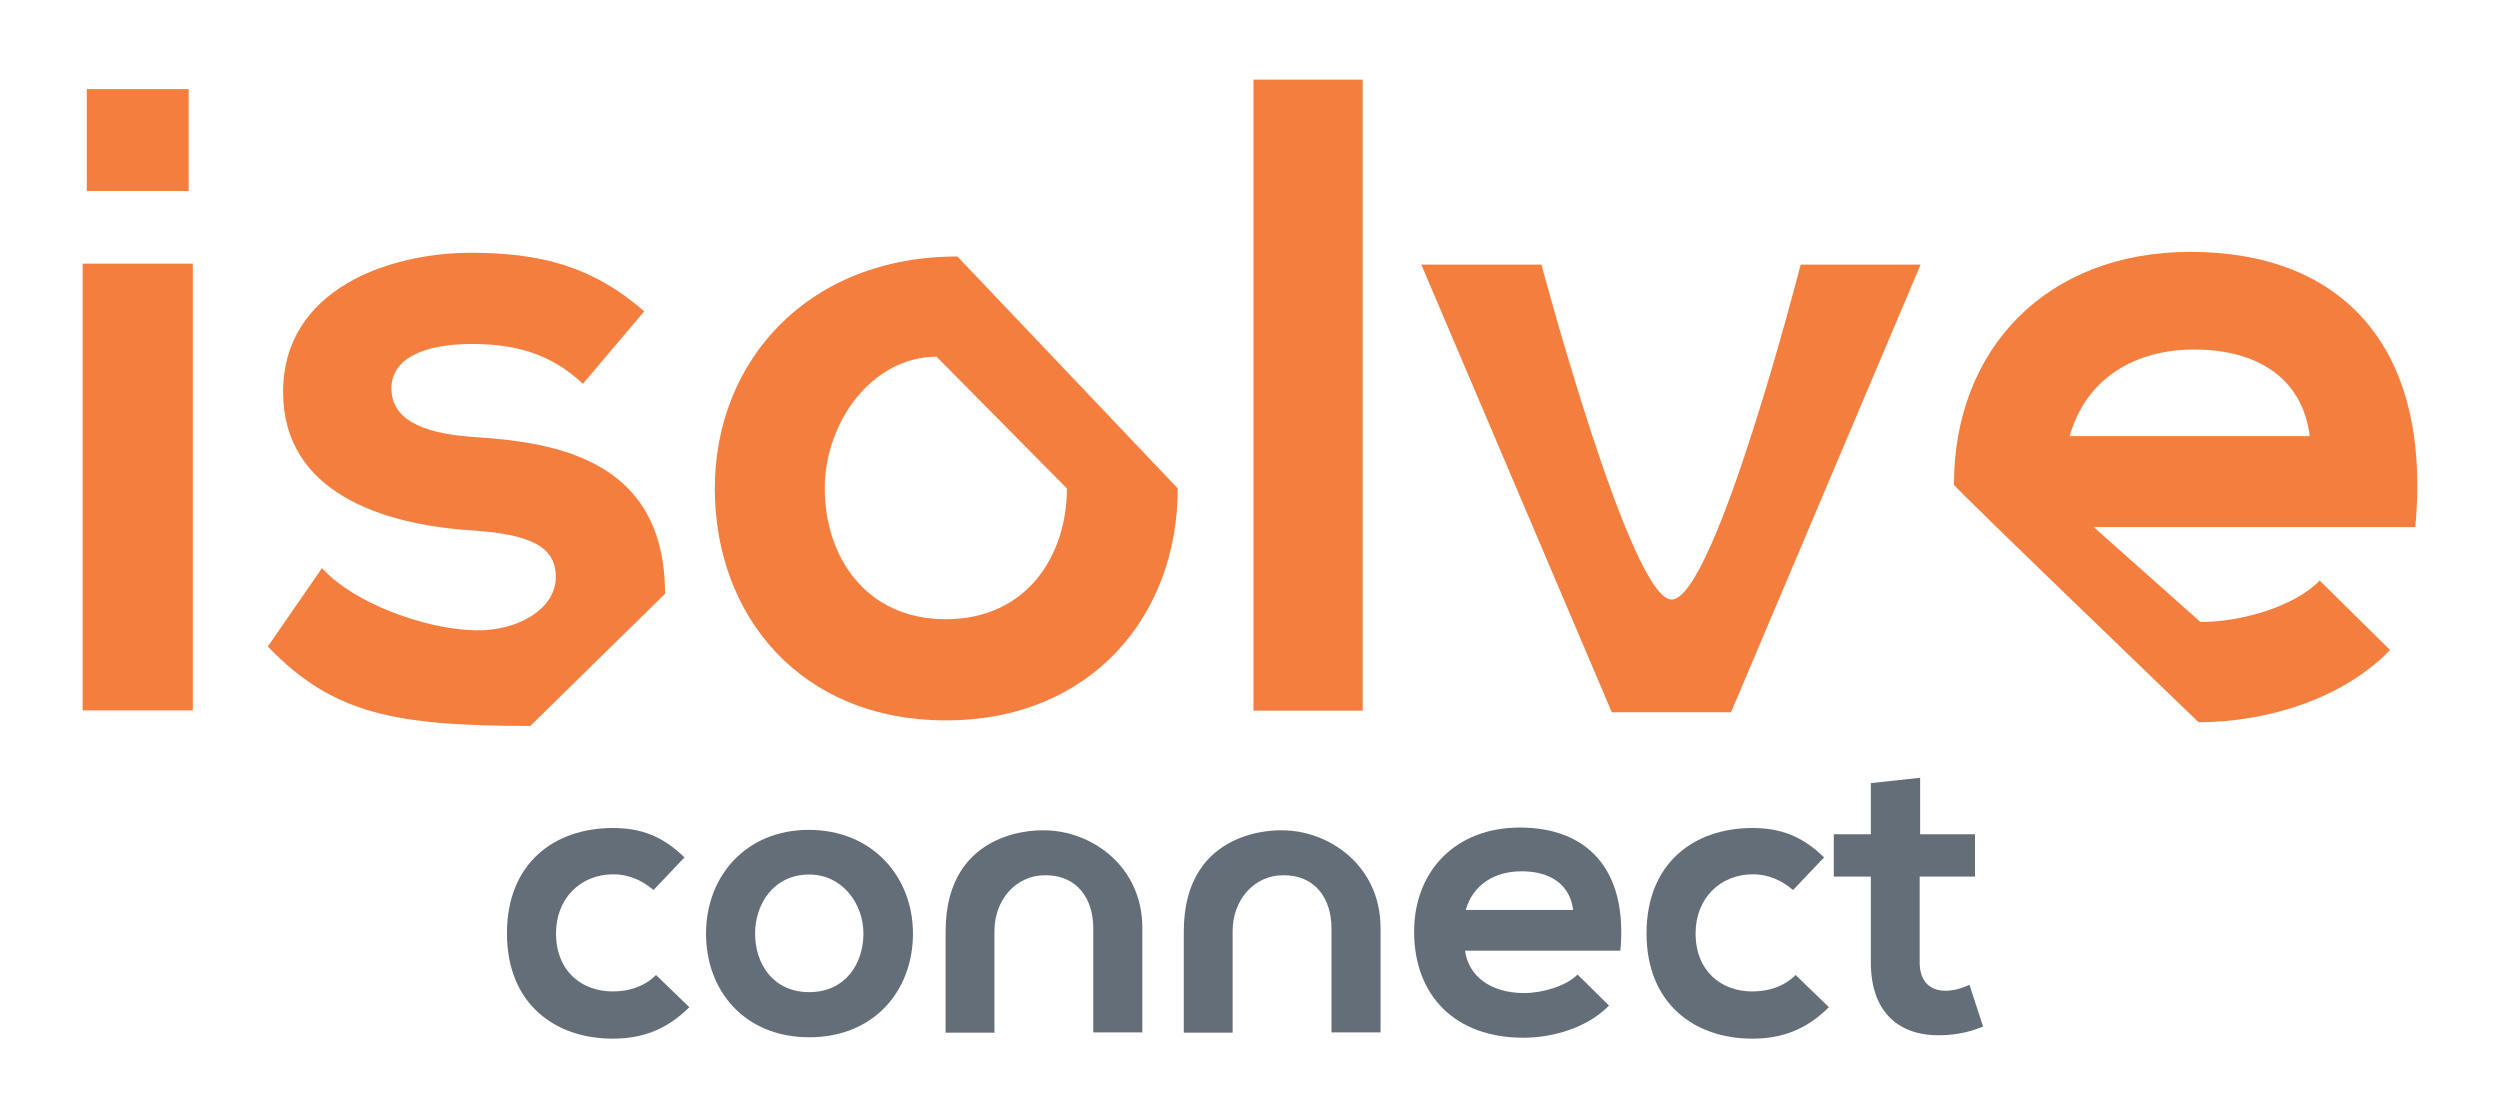 <?xml version="1.0" encoding="utf-8"?>
<!-- Generator: Adobe Illustrator 26.0.1, SVG Export Plug-In . SVG Version: 6.00 Build 0)  -->
<svg version="1.1" id="Layer_1" xmlns="http://www.w3.org/2000/svg" xmlns:xlink="http://www.w3.org/1999/xlink" x="0px" y="0px"
	 viewBox="0 0 1080 483.1" style="enable-background:new 0 0 1080 483.1;" xml:space="preserve">
<style type="text/css">
	.st0{fill:#F47E3E;}
	.st1{fill:#646E78;}
</style>
<g>
	<g>
		<rect x="35.7" y="113.9" class="st0" width="47.6" height="193"/>
		<path class="st0" d="M251.8,165.8c-13.6-12.9-29.2-17.2-47.6-17.2c-22.6,0-35.1,7-35.1,19.1c0,12.5,11.3,19.5,35.9,21.1
			c36.3,2.3,82.3,10.4,82.3,67.7l-58.2,57.1c-58.4,0-85.3-5.1-113.4-34.3l23.4-33.9c13.6,15.2,44.8,26.5,66.3,26.9
			c17.9,0.4,34.7-9,34.7-23c0-13.3-10.9-18.7-38.2-20.3c-36.3-2.7-79.6-16-79.6-59.7c0-44.5,46-60.1,81.1-60.1
			c30,0,52.6,5.8,74.9,25.3L251.8,165.8z"/>
		<path class="st0" d="M508.8,211c0,55.4-37.8,100.2-100.2,100.2s-99.8-44.8-99.8-100.2c0-55,40.1-100.2,104.8-100.2L508.8,211z
			 M356.3,211c0,29.2,17.5,56.5,52.3,56.5s52.3-27.3,52.3-56.5l-56.3-56.9C376.9,154.1,356.3,182.2,356.3,211z"/>
		<path class="st0" d="M588.7,34.4V146v161h-47.2V34.4H588.7z"/>
		<path class="st0" d="M829.7,114.3l-81.9,193.4h-51.5L614,114.3h51.9c0,0,38.5,144.7,56.2,144.7c18.7,0,55.8-144.7,55.8-144.7
			H829.7z"/>
		<path class="st0" d="M904.6,227.8l46,40.9c17.5,0,40.6-6.6,51.5-17.9l30.4,30c-20.3,21.1-53.4,31.2-82.7,31.2
			c0,0-105.7-101.6-105.7-102.6c0-58.5,39.8-100.6,102.2-100.6c64.3,0,104.5,39.8,97.1,118.9H904.6z M997.8,188.4
			c-3.1-25-22.6-37.4-49.9-37.4c-25.7,0-46.8,12.5-53.8,37.4H997.8z"/>
	</g>
	<g>
		<g>
			<path class="st1" d="M297.8,435.1c-9.9,9.8-20.4,13.6-33.1,13.6c-24.9,0-45.7-15-45.7-45.5c0-30.5,20.7-45.5,45.7-45.5
				c12.2,0,21.6,3.5,31,12.7l-13.4,14.1c-5.1-4.5-11.3-6.8-17.3-6.8c-14.3,0-24.8,10.5-24.8,25.5c0,16.4,11.2,25.1,24.4,25.1
				c6.8,0,13.6-1.9,18.8-7.1L297.8,435.1z"/>
			<path class="st1" d="M394.4,403.3c0,24.8-16.9,44.8-44.8,44.8c-27.9,0-44.6-20-44.6-44.8c0-24.6,17.1-44.8,44.4-44.8
				C376.8,358.5,394.4,378.7,394.4,403.3z M326.2,403.3c0,13.1,7.8,25.3,23.4,25.3c15.5,0,23.4-12.2,23.4-25.3
				c0-12.9-9.1-25.5-23.4-25.5C334.3,377.8,326.2,390.4,326.2,403.3z"/>
			<path class="st1" d="M472.3,446.1v-45c0-13.1-7.1-23-20.7-23c-13.1,0-22,11-22,24.1v43.9h-21.1v-43.7c0-45.9,42.5-43.7,42.5-43.7
				c20.2,0,42.5,15.2,42.5,42.2v45.1H472.3z"/>
			<path class="st1" d="M575.2,446.1v-45c0-13.1-7.1-23-20.7-23c-13.1,0-22,11-22,24.1v43.9h-21.1v-43.7c0-45.9,42.5-43.7,42.5-43.7
				c20.2,0,42.5,15.2,42.5,42.2v45.1H575.2z"/>
			<path class="st1" d="M632.9,410.7c1.4,10.6,10.6,18.3,25.6,18.3c7.8,0,18.1-3,23-8l13.6,13.4c-9.1,9.4-23.9,13.9-37,13.9
				c-29.6,0-47.2-18.3-47.2-45.8c0-26.1,17.8-45,45.7-45c28.8,0,46.7,17.8,43.4,53.2H632.9z M679.6,393.1
				c-1.4-11.2-10.1-16.7-22.3-16.7c-11.5,0-20.9,5.6-24.1,16.7H679.6z"/>
			<path class="st1" d="M790.1,435.1c-9.9,9.8-20.4,13.6-33.1,13.6c-24.9,0-45.7-15-45.7-45.5c0-30.5,20.7-45.5,45.7-45.5
				c12.2,0,21.6,3.5,31,12.7l-13.4,14.1c-5.1-4.5-11.3-6.8-17.3-6.8c-14.3,0-24.8,10.5-24.8,25.5c0,16.4,11.2,25.1,24.4,25.1
				c6.8,0,13.6-1.9,18.8-7.1L790.1,435.1z"/>
			<path class="st1" d="M829.5,336v24.4h23.7v18.3h-23.9v37.1c0,8.2,4.5,12.2,11.2,12.2c3.3,0,7.1-1,10.3-2.6l5.9,18.1
				c-6.1,2.4-11.2,3.5-17.6,3.7c-18.7,0.7-30.9-9.9-30.9-31.4v-37.1h-16v-18.3h16v-22.1L829.5,336z"/>
		</g>
	</g>
	<rect x="37.5" y="38.5" class="st0" width="44" height="44"/>
</g>
</svg>
